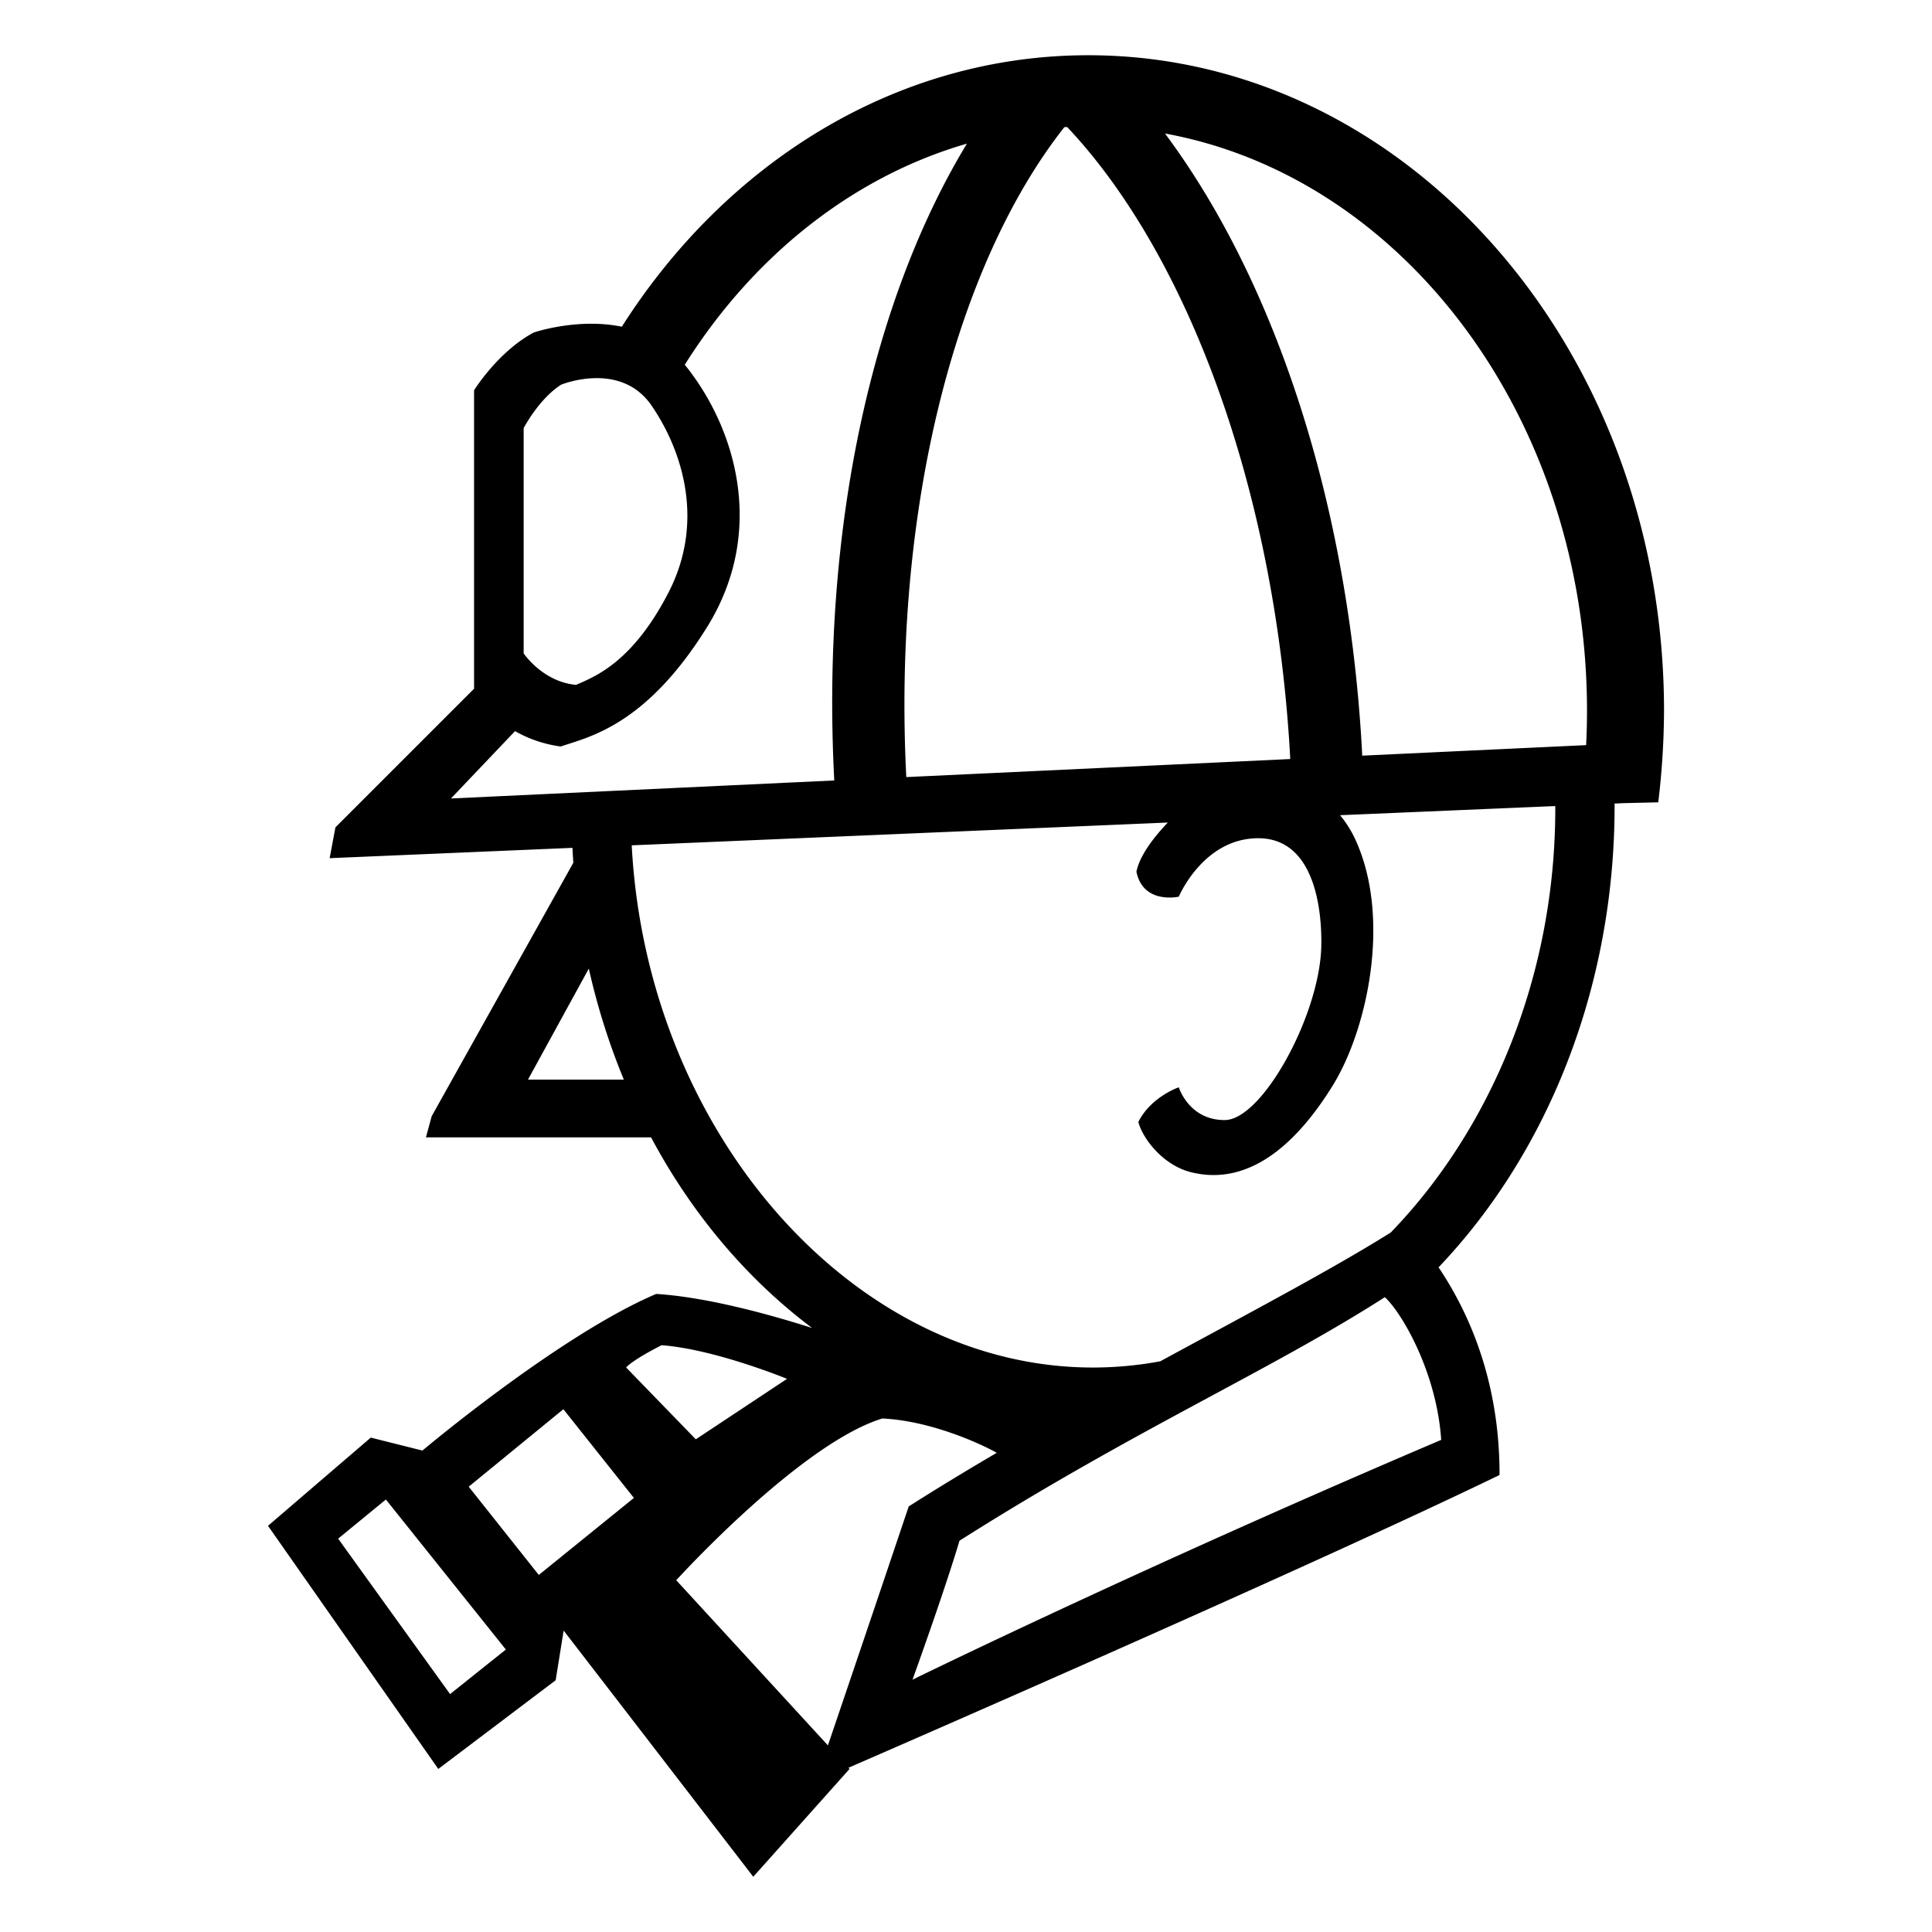 <svg xmlns="http://www.w3.org/2000/svg" width="1024" height="1024" viewBox="0 0 1024 1024">
  <defs>
    <style>
      .cls-1 {
        fill-rule: evenodd;
      }
    </style>
  </defs>
  <path id="Labor-3" class="cls-1" d="M878.906,428.253l-18.244.428-4.907.209c0,0.381.011,0.761,0.011,1.143,0,97.216-36.09,184.65-93.3,244.679,16.04,23.874,32.429,60.309,32.318,110.076C690.539,835.267,461.459,934.836,449.7,939.945l0.576,0.627-51.028,57.152S330,907.755,298.742,867.248l-4.229,26.32L232.3,940.583,142.046,811.714l54.471-46.755,27.373,6.867s72.674-61.217,123.893-83.01c28.187,1.708,63.76,12,82.673,18.053-34.406-25.8-63.636-60.327-85.375-101.039H225.75l3.061-11.227L303.88,460.27c-0.185-2.621-.333-5.255-0.469-7.893l-128.689,5.472,3.061-16.329,73.481-73.48V209.853s12.728-20.531,31.637-30.616c0,0,23.14-7.92,46.679-3.074C385.023,89,475.088,32.276,576.821,32.276c168.528,0,305.147,155.581,305.147,347.5A414.922,414.922,0,0,1,878.906,428.253ZM763.865,766.172c-2.406-36.03-21.055-67.675-29.878-75.636-60.644,38.9-132.806,70.308-225.438,129.08-7.921,26.677-24.9,73.651-24.9,73.651S604.105,834.2,763.865,766.172Zm-559.34,31.6-25.3,20.75L238.549,900.9l29.567-23.611Zm43.9-6.8,37.149,46.782,50.407-40.819L298.6,749.912ZM350.627,716c-16.336,8.37-18.767,11.792-18.767,11.792l36.932,38.07,48.354-32.045S378.687,718.021,350.627,716Zm7.8,124.56,80.387,87.532c7.634-22.486,27.55-81.191,42.817-126.638,15.1-9.629,30.763-19.123,46.659-28.432-9.555-5.408-35.968-17.1-60.663-18.189C424.079,768.237,358.422,840.558,358.422,840.558ZM580.256,727.816a196.27,196.27,0,0,0,34.7-3.3c47.642-25.857,91.613-49.1,122.166-68.254,53.005-54.76,87.206-135.782,87.206-224.637,0-.469-0.013-0.935-0.015-1.4l-114.058,4.85a58.445,58.445,0,0,1,8.42,13.587c18.743,41.659,5.932,100.2-12.247,129.611-23.04,37.281-48.8,52.846-75.521,45.925-14.523-3.761-25.281-17.685-27.555-26.535,6.7-13.4,21.431-18.37,21.431-18.37s5.435,17.556,24.494,17.35c19.742-.214,50.09-55.416,51.028-91.851,0.438-17.027-2.434-62.059-38.781-57.151-25.329,3.421-36.741,30.617-36.741,30.617s-18.911,4.272-22.452-13.267c1.665-8.05,8.266-17.25,16.64-26.035L334.826,451.041C342.86,603.559,452.706,728.465,580.256,727.816Zm-300.417-152.6h50.809a360.755,360.755,0,0,1-18.567-58.842Zm65.581-357.14c-16.506-24.154-48.018-11.179-48.018-11.179-11.84,7.583-19.851,23.015-19.851,23.015V349.29s10.063,15.1,27.8,16.709c9.228-4.187,29.517-11.2,48.987-48.987C373.749,279.339,361.618,241.777,345.42,218.073Zm17.523-21.759C389.7,229.3,406.5,284.281,374.751,335.382c-32.318,52.025-62.3,58.136-77.562,63.274a66.013,66.013,0,0,1-24.2-8.154l-33.968,35.709,203.163-9.549c-0.011-.209-0.025-0.417-0.036-0.626-6.98-134.658,20.814-255.287,70.342-336.906C451.609,96.756,399.038,138.994,362.943,196.314Zm202.674-126c-0.5.023-1,.057-1.493,0.084-57.576,73.064-91.01,202.259-83.77,344.47l203.5-9.564c-0.1-1.973-.2-3.943-0.321-5.922C674.961,260.1,628.979,137.562,565.617,70.314Zm51.86,3.453c56.388,75.61,96,190.148,104.1,321.759,0.164,2.668.3,5.326,0.429,7.984l118.682-5.578q0.452-9.01.459-18.156C841.146,225.09,744.189,96.9,617.477,73.768Z" transform="translate(0 -3)"/>
</svg>
